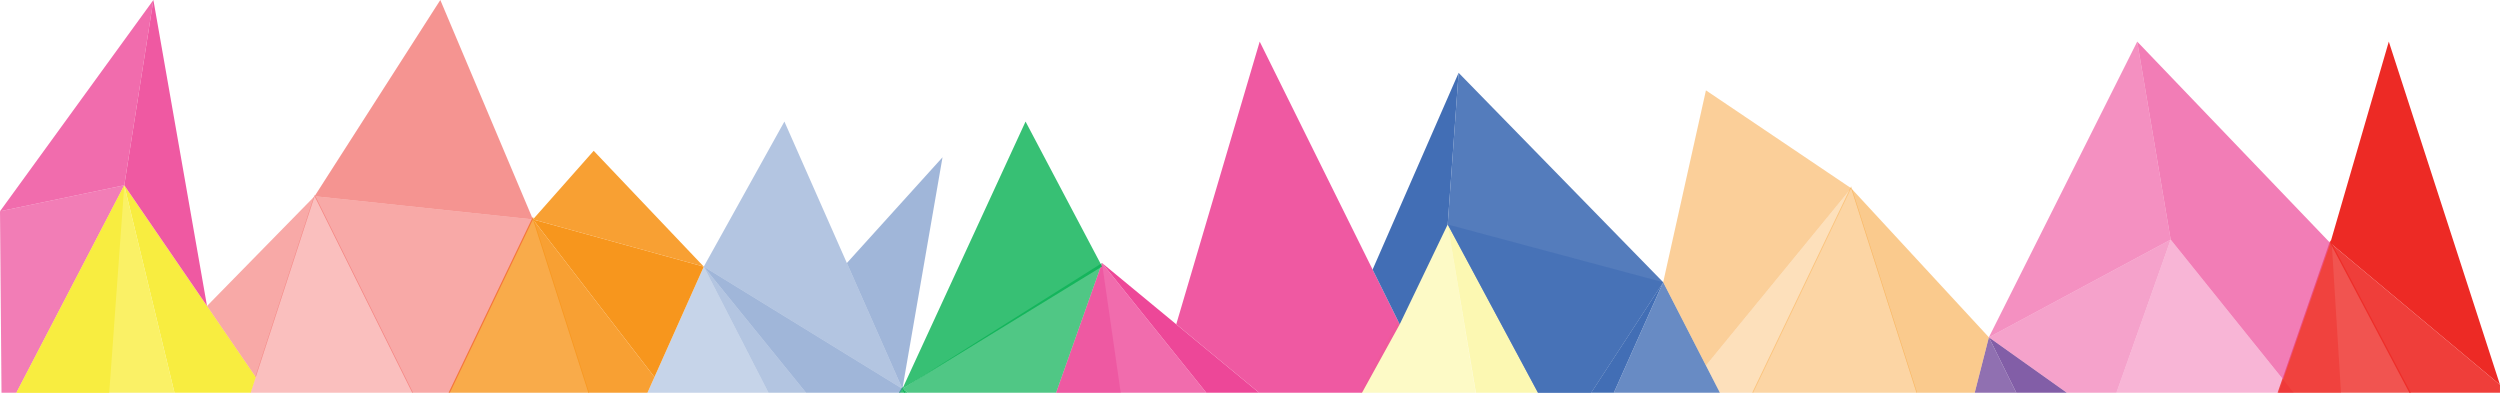<?xml version="1.0" encoding="utf-8"?>
<!-- Generator: Adobe Illustrator 16.0.4, SVG Export Plug-In . SVG Version: 6.00 Build 0)  -->
<!DOCTYPE svg PUBLIC "-//W3C//DTD SVG 1.1//EN" "http://www.w3.org/Graphics/SVG/1.1/DTD/svg11.dtd">
<svg version="1.1" xmlns="http://www.w3.org/2000/svg" xmlns:xlink="http://www.w3.org/1999/xlink" x="0px" y="0px"
	 width="328.754px" height="51.641px" viewBox="-113.335 -15.141 328.754 51.641"
	 enable-background="new -113.335 -15.141 328.754 51.641" xml:space="preserve">
<g id="Layer_1" display="none">
	<g display="inline">
		<polygon opacity="0.05" fill="#F8ED40" enable-background="new    " points="30.726,0 17.695,12.774 36.182,12.774 		"/>
		<polygon opacity="0.05" fill="#754D9E" enable-background="new    " points="72.383,10.187 78.74,20.159 67.066,17.454 		"/>
		<polygon opacity="0.05" fill="#F7961D" enable-background="new    " points="25.397,1.496 34.127,17.632 39.861,4.536 		"/>
		<polygon opacity="0.05" fill="#ED2A25" enable-background="new    " points="45.29,2.996 30.386,6.924 45.655,16.401 		"/>
		<polygon opacity="0.05" fill="#ED4798" enable-background="new    " points="51.331,0.469 39.006,11.212 48.742,16.495 		"/>
		<polygon opacity="0.05" fill="#ED2A25" enable-background="new    " points="67.99,7.493 55.666,18.235 65.4,23.52 		"/>
		<polygon opacity="0.05" fill="#754D9E" enable-background="new    " points="50.068,7.189 55.46,14.892 43.97,21.355 		"/>
		<polygon opacity="0.05" fill="#426EB5" enable-background="new    " points="51.884,13.608 49.29,18.009 45.468,24.648 
			55.779,27.854 		"/>
		<polygon opacity="0.05" fill="#06B052" enable-background="new    " points="55.561,35.339 55.779,27.854 54.369,22.852 
			52.48,26.829 53,32.523 		"/>
		<polygon opacity="0.05" fill="#F8ED40" enable-background="new    " points="56,35.339 55.779,27.854 57.191,22.852 
			59.079,26.829 58.561,32.523 		"/>
		<polygon opacity="0.05" fill="#ED4798" enable-background="new    " points="62.372,17.416 67.99,10.098 73.626,18.785 		"/>
		<polygon opacity="0.05" fill="#F7961D" enable-background="new    " points="55.779,27.854 59.836,13.03 66.896,25.805 		"/>
		<g>
			<polygon opacity="0.7" fill="#ED4798" enable-background="new    " points="44.007,6.853 40.257,10.122 46.42,10.122 
				48.742,16.495 50.183,7.387 50.004,6.853 			"/>
			<polygon opacity="0.7" fill="#F8ED40" enable-background="new    " points="23.511,10.12 28.012,6.859 33.655,6.859 
				35.048,10.121 			"/>
			<polygon opacity="0.7" fill="#F7961D" enable-background="new    " points="28.299,6.859 30.064,10.121 37.416,10.122 
				38.845,6.859 			"/>
			<polygon opacity="0.7" fill="#754D9E" enable-background="new    " points="50.095,7.125 47.509,13.111 49.389,18.294 
				52.674,16.495 			"/>
			<polygon opacity="0.7" fill="#426EB5" enable-background="new    " points="51.879,13.608 49.287,18.014 52.48,26.829 
				55.779,27.854 			"/>
			<polygon opacity="0.7" fill="#06B052" enable-background="new    " points="52.48,26.829 54.412,22.852 55.779,27.854 
				55.561,35.339 			"/>
			<polygon opacity="0.7" fill="#F8ED40" enable-background="new    " points="57.191,22.852 59.033,26.732 56,35.339 
				55.779,27.854 			"/>
			<polygon opacity="0.7" fill="#F7961D" enable-background="new    " points="55.779,27.854 59.29,15.053 60.956,15.056 
				62.307,17.502 58.836,27.291 			"/>
			<polygon opacity="0.6" fill="#ED2A25" enable-background="new    " points="59.29,15.053 58.062,19.535 61.018,21.141 
				62.307,17.502 66.352,17.481 66.77,15.053 			"/>
			<polygon opacity="0.7" fill="#ED4798" enable-background="new    " points="64.169,15.063 62.307,17.502 72.794,17.502 
				71.441,15.418 70.693,15.053 			"/>
			<polygon opacity="0.6" fill="#754D9E" enable-background="new    " points="67.066,17.502 68.823,15.053 70.693,15.053 
				75.611,17.502 			"/>
			<polygon opacity="0.6" fill="#ED2A25" enable-background="new    " points="45.396,6.853 45.484,10.121 35.537,10.122 
				30.386,6.853 			"/>
		</g>
	</g>
</g>
<g id="Layer_2">
	<g>
		<polygon opacity="0.3" fill="#ED2A25" points="-99.374,94.75 -71.966,10.459 -30.08,94.75 		"/>
		<polygon opacity="0.4" fill="#F7961D" points="88.209,96.75 130.095,9.356 158.02,96.75 		"/>
		<polygon opacity="0.3" fill="#F8ED40" points="77.04,14.379 96.114,129.009 34.177,96.798 		"/>
		<polyline opacity="0.4" fill="#ED4798" points="142.622,99.627 172.111,16.37 239.011,99.627 		"/>
		<polyline opacity="0.3" fill="#426EB5" points="-55.433,97.491 -20.787,19.923 19.032,97.491 		"/>
		<polygon opacity="0.8" fill="#F8ED40" points="-96.992,9.222 -68.001,129.009 -139.855,91.64 		"/>
		<polygon opacity="0.8" fill="#F7961D" points="-85.138,100.75 -43.251,13.356 -15.327,100.75 		"/>
		<polygon opacity="0.8" fill="#ED2A25" points="163.96,100.75 193.1,16.459 237.634,100.75 		"/>
		<polygon opacity="0.8" fill="#06B052" points="-31.306,96.75 5.332,35.729 31.824,96.75 		"/>
		<polyline opacity="0.8" fill="#ED4798" points="98.487,102.704 31.588,19.447 2.099,102.704 		"/>
		<polyline opacity="0.8" fill="#754D9E" points="130.226,99.543 148.205,29.213 183.044,99.543 		"/>
		<polyline opacity="0.8" fill="#426EB5" points="70.73,99.543 105.377,21.974 145.195,99.543 		"/>
		<polygon fill="#F8ED40" points="-96.992,9.222 -79.701,34.45 -86.113,54.172 		"/>
		<polygon opacity="0.4" fill="#ED2A25" points="-71.966,10.662 -86.112,25.096 -79.701,34.45 		"/>
		<polygon opacity="0.9" fill="#F7961D" points="-43.251,13.714 -27.275,34.45 -32.726,46.653 		"/>
		<polygon opacity="0.4" fill="#426EB5" points="-20.787,19.923 -0.239,45.263 -4.304,52.032 		"/>
		<polygon opacity="0.9" fill="#06B052" points="5.332,35.983 21.527,47.854 16.566,61.858 		"/>
		<polygon fill="#ED4798" points="31.588,19.447 61.539,44.186 57.58,51.796 		"/>
		<polygon opacity="0.4" fill="#F8ED40" points="77.04,14.379 94.354,46.653 85.696,66.036 		"/>
		<polygon fill="#426EB5" points="105.377,21.974 92.064,42.386 94.354,46.653 		"/>
		<polygon opacity="0.3" fill="#F7961D" points="130.095,9.611 110.999,32.927 115.096,40.906 		"/>
		<polygon opacity="0.9" fill="#754D9E" points="148.205,29.213 163.668,40.208 159.492,51.998 		"/>
		<polygon opacity="0.5" fill="#ED4798" points="172.111,16.37 148.205,29.213 163.668,40.208 		"/>
		<polygon opacity="0.9" fill="#ED2A25" points="193.1,16.816 215.419,35.462 215.366,58.962 		"/>
		<polygon opacity="0.7" fill="#06B052" points="5.332,35.983 31.588,19.447 21.527,47.854 		"/>
		<polygon opacity="0.5" fill="#426EB5" points="5.332,35.983 -20.787,19.923 -0.239,45.263 		"/>
		<polygon fill="#F7961D" points="-43.251,13.714 -20.787,19.923 -27.275,34.45 		"/>
		<polygon opacity="0.4" fill="#ED2A25" points="-71.966,10.662 -43.251,13.714 -56.604,41.575 		"/>
		<polygon opacity="0.7" fill="#ED4798" points="-96.992,9.222 -113.335,12.64 -113.106,40.208 		"/>
		<polygon opacity="0.4" fill="#426EB5" points="-20.787,19.923 -10.186,0.844 5.332,35.983 		"/>
		<polygon opacity="0.9" fill="#F7961D" points="-43.251,13.714 -35.263,4.691 -20.787,19.923 		"/>
		<polygon opacity="0.5" fill="#F7961D" points="130.095,9.611 148.205,29.213 142.939,49.81 		"/>
		<polygon opacity="0.9" fill="#426EB5" points="105.377,21.974 78.475,-5.567 77.04,14.379 92.064,42.386 		"/>
		<polygon opacity="0.7" fill="#426EB5" points="77.04,14.379 105.377,21.974 92.064,42.386 		"/>
		<polygon opacity="0.45" fill="#F7961D" points="130.095,9.611 110.999,-3.26 105.377,21.974 110.999,32.927 		"/>
		<polygon opacity="0.6" fill="#ED4798" points="148.205,29.213 167.712,-9.67 172.111,16.37 		"/>
		<polygon opacity="0.7" fill="#ED4798" points="167.712,-9.67 193.1,16.816 186.895,34.768 172.111,16.37 		"/>
		<polygon opacity="0.5" fill="#426EB5" points="-1.97,19.447 10.607,5.545 5.332,35.983 		"/>
		<polygon fill="#ED2A25" points="215.419,35.462 200.797,-9.67 193.1,16.816 		"/>
		<polygon opacity="0.4" fill="#ED2A25" points="193.27,16.459 163.96,100.75 198.483,100.75 		"/>
		<polygon opacity="0.5" fill="#ED4798" points="31.588,19.493 2.099,102.75 43.6,102.75 		"/>
		<polygon opacity="0.8" fill="#06B052" points="5.332,35.983 21.527,0.844 31.588,19.902 		"/>
		<polyline opacity="0.5" fill="#ED2A25" points="-71.966,10.662 -55.433,-15.141 -43.251,13.714 		"/>
		<polygon opacity="0.8" fill="#ED4798" points="-113.335,12.64 -93.163,-15.141 -96.992,9.222 		"/>
		<polygon opacity="0.9" fill="#ED4798" points="-93.163,-15.141 -86.112,25.096 -96.992,9.222 		"/>
		<polygon fill="#F8ED40" points="-113.335,94.953 -113.106,40.208 -96.992,9.222 -103.249,95.524 		"/>
		<polygon opacity="0.9" fill="#ED4798" points="41.343,27.504 52.318,-9.67 70.73,27.504 61.539,44.186 		"/>
		<polygon fill="#ED2A25" points="-113.335,95.75 -84.272,55.861 -72.647,95.75 		"/>
		<polygon opacity="0.9" fill="#ED2A25" points="-83.437,56.09 -112.5,76.034 -112.5,95.979 		"/>
		<polygon fill="#754D9E" points="-80.476,70.141 -64.727,42.601 -39.141,95.976 -72.647,97.005 		"/>
		<polygon fill="#426EB5" points="-54.356,95.21 -35.475,52.808 -18.201,95.524 		"/>
		<polygon opacity="0.9" fill="#754D9E" points="-64.727,42.601 -40,62.969 -47.206,79.15 		"/>
		<polygon fill="#F8ED40" points="-24.693,79.264 -6.766,44.355 13.43,95.75 -17.943,95.75 		"/>
		<polygon opacity="0.9" fill="#426EB5" points="-35.475,52.808 -17.234,64.878 -24.693,79.378 		"/>
		<polygon fill="#F7961D" points="2.099,95.75 25.309,62.085 44.968,95.75 		"/>
		<polygon opacity="0.9" fill="#F8ED40" points="-6.766,44.526 19.032,71.694 9.319,85.507 		"/>
		<polygon opacity="0.9" fill="#F7961D" points="25.309,62.313 46.563,68.099 38.068,84.162 		"/>
		<polygon fill="#06B052" points="32.061,96.55 55.012,47.679 78.475,95.979 		"/>
		<polygon fill="#ED4798" points="71.76,82.155 96.114,49.81 115.4,95.524 78.475,95.979 		"/>
		<polygon opacity="0.9" fill="#06B052" points="55.012,47.679 79.319,72.115 71.76,82.155 		"/>
		<polygon fill="#F8ED40" points="106.938,95.75 127.453,59.188 158.02,95.75 		"/>
		<polygon fill="#426EB5" points="146.685,95.75 177.97,44.753 206.946,95.75 		"/>
		<polygon opacity="0.9" fill="#ED4798" points="96.114,49.81 121.515,70.001 111.878,87.176 		"/>
		<polygon opacity="0.9" fill="#F8ED40" points="127.453,59.417 160.847,72.895 151.482,88.159 		"/>
		<polygon fill="#F7961D" points="190.939,67.705 207.548,43.081 216.5,67.592 216.5,95.75 206.689,95.75 		"/>
		<polygon opacity="0.9" fill="#426EB5" points="177.97,44.981 199.507,54.862 190.939,67.818 		"/>
		<polygon opacity="0.9" fill="#F7961D" points="207.259,43.139 215.382,51.998 215.419,66.175 		"/>
		<polygon fill="#426EB5" points="78.475,-5.567 67.166,20.306 70.73,27.504 77.04,14.379 		"/>
	</g>
</g>
</svg>
